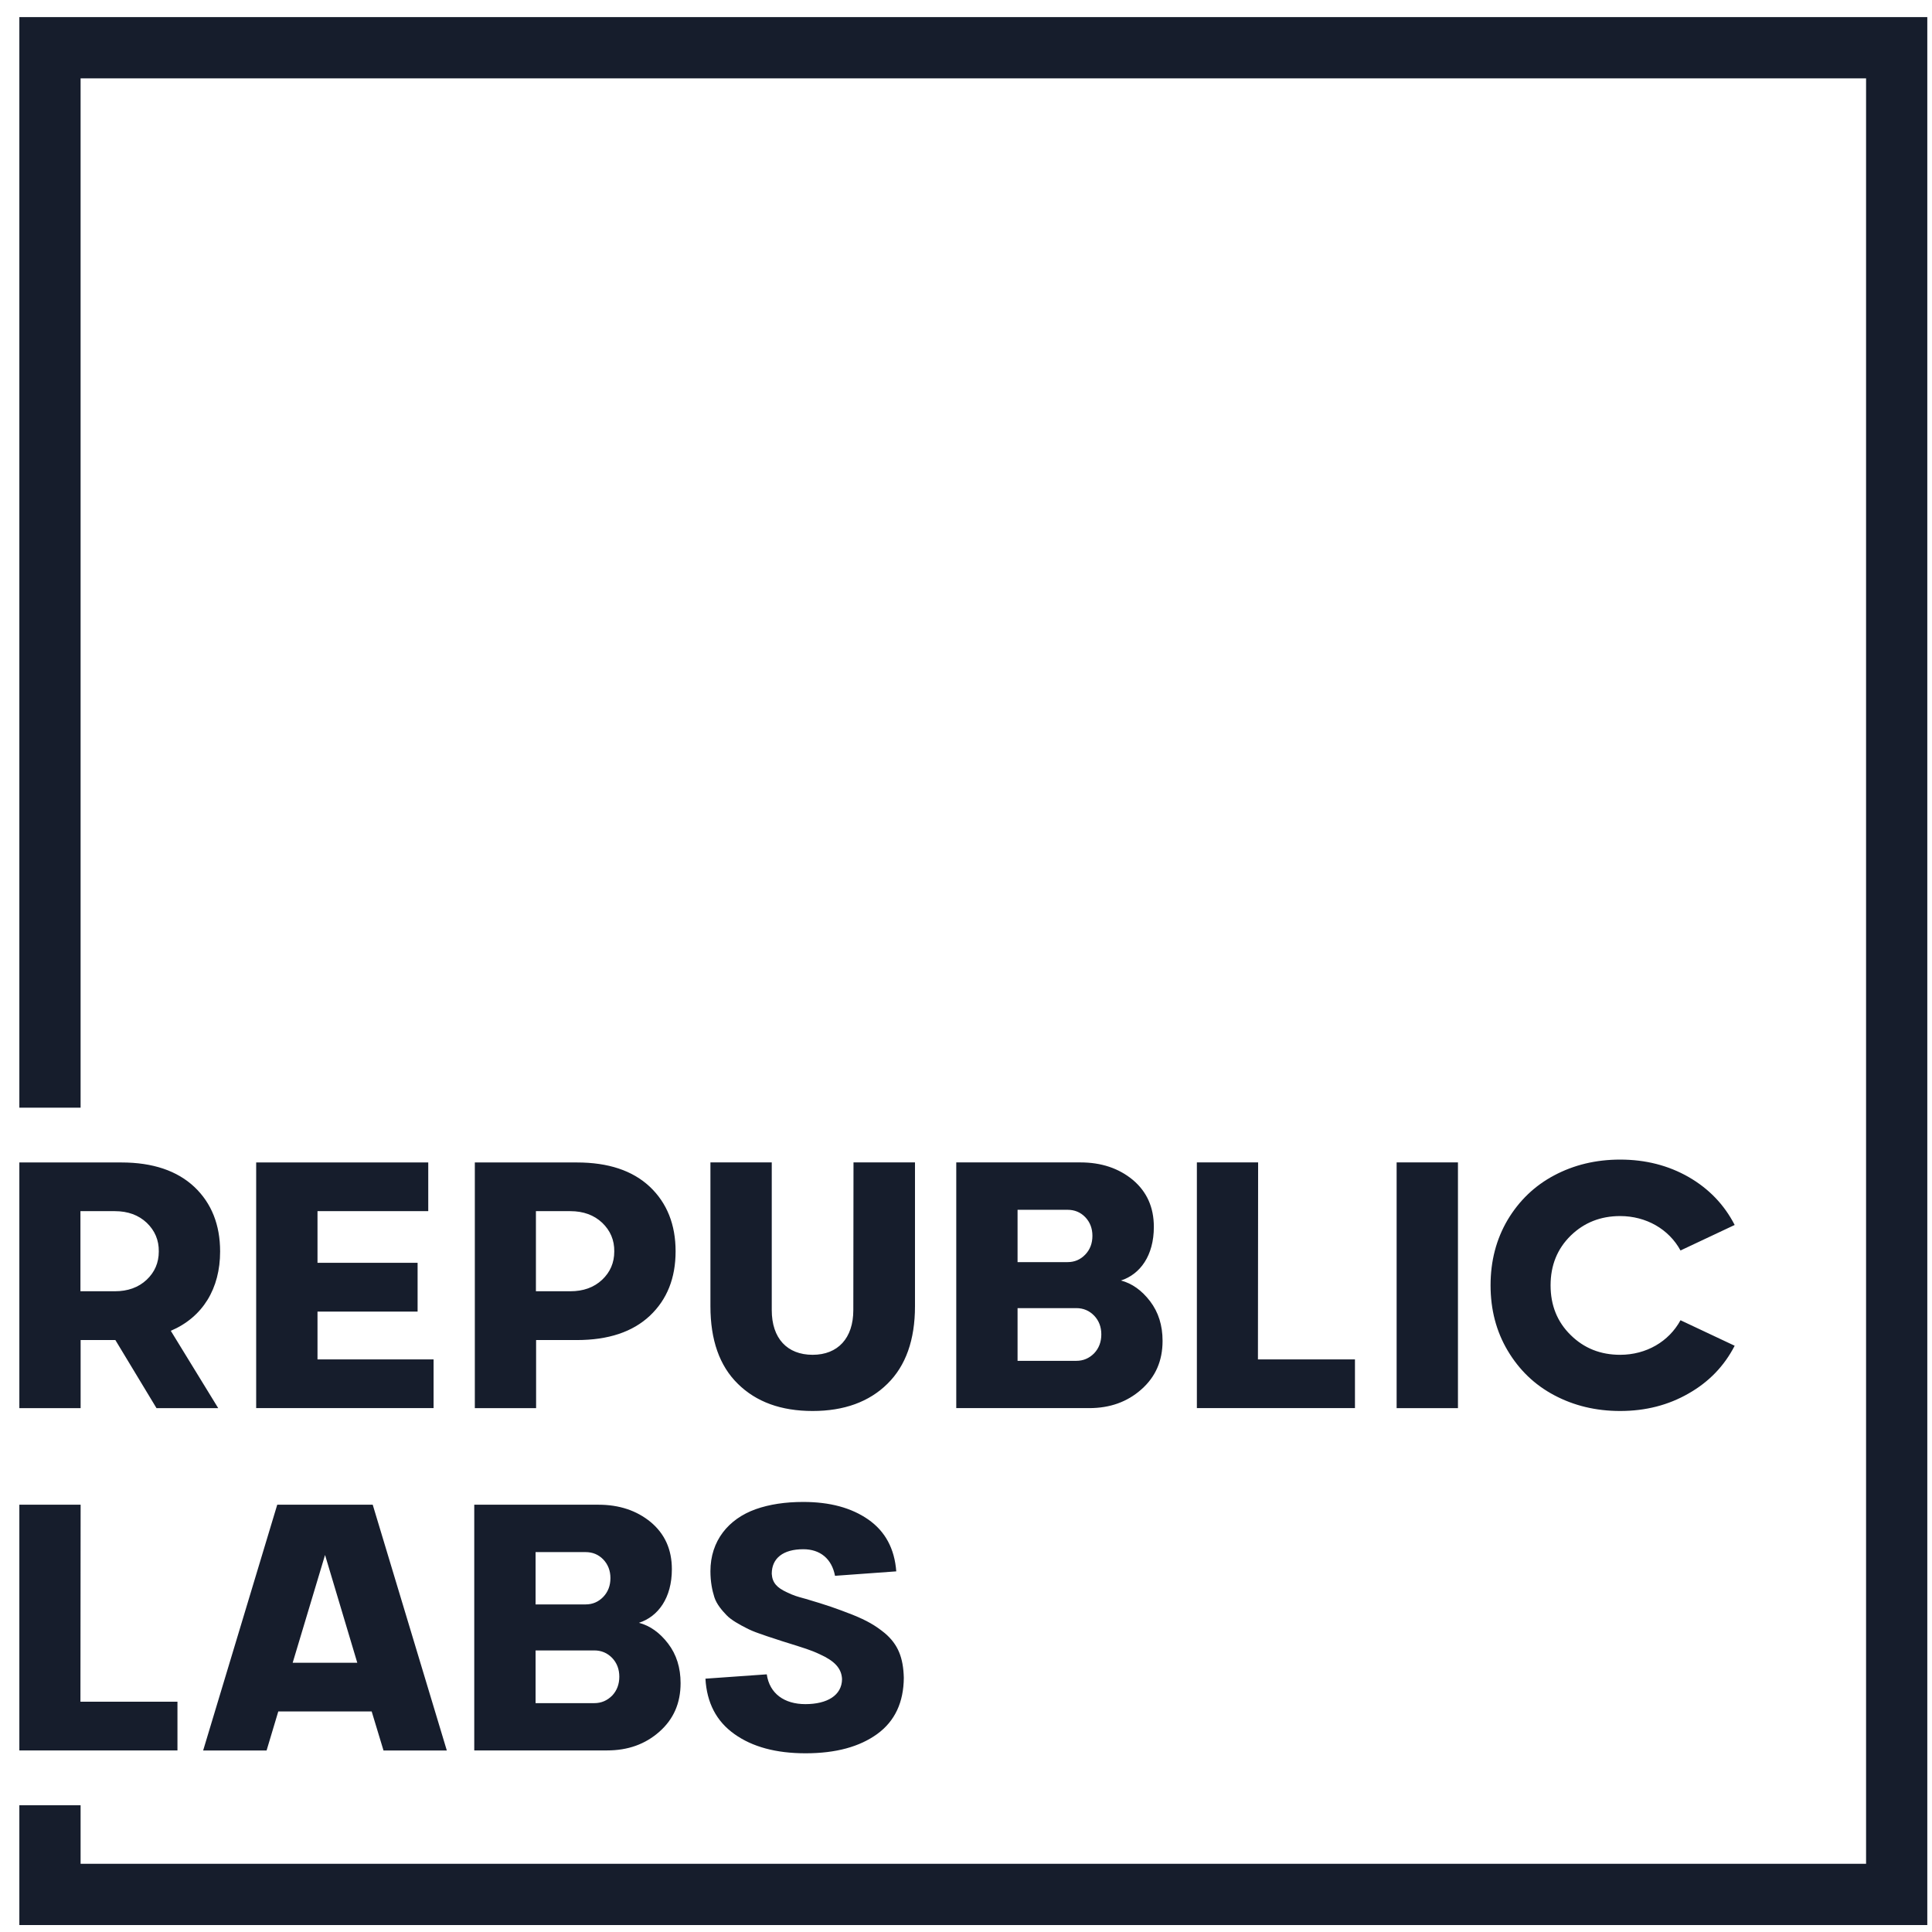 <svg width="74" height="74" viewBox="0 0 74 74" fill="none" xmlns="http://www.w3.org/2000/svg">
<path fill-rule="evenodd" clip-rule="evenodd" d="M73.82 0.655V73.734H0.741V69.146H3.087V71.388H71.475V3.001H3.087V42.426H0.741V0.655H73.82ZM30.768 57.528C31.783 57.528 32.61 57.75 33.26 58.203C33.91 58.658 34.264 59.322 34.329 60.187L31.983 60.357C31.859 59.707 31.418 59.339 30.768 59.339C30.001 59.339 29.56 59.68 29.56 60.279C29.58 60.626 29.764 60.814 30.131 60.984C30.387 61.11 30.546 61.157 30.866 61.242C31.247 61.352 31.57 61.457 31.826 61.542C32.081 61.628 32.357 61.733 32.646 61.845C33.215 62.074 33.536 62.264 33.89 62.553C34.401 62.986 34.598 63.497 34.618 64.263C34.611 65.2 34.278 65.922 33.603 66.413C32.926 66.906 32.016 67.155 30.853 67.155C29.725 67.155 28.818 66.91 28.13 66.419C27.439 65.929 27.072 65.221 27.02 64.297L29.369 64.131C29.474 64.866 30.039 65.272 30.848 65.272C31.682 65.272 32.245 64.938 32.252 64.315C32.234 63.882 31.938 63.607 31.406 63.365C31.032 63.188 30.761 63.116 30.295 62.966C30.039 62.887 29.824 62.82 29.658 62.762C29.488 62.71 29.297 62.643 29.093 62.571C28.885 62.5 28.719 62.428 28.596 62.363C28.345 62.237 27.997 62.047 27.827 61.863C27.657 61.686 27.446 61.444 27.361 61.175C27.276 60.906 27.211 60.579 27.211 60.18C27.211 59.019 27.899 58.178 28.95 57.804C29.474 57.62 30.077 57.528 30.768 57.528ZM14.276 57.634L17.114 67.047H14.689L14.236 65.552H10.659L10.211 67.047H7.781L10.619 57.634H14.276ZM3.088 57.634L3.081 65.18H6.797V67.045H0.741V57.634H3.088ZM22.921 57.634C23.721 57.634 24.389 57.858 24.927 58.302C25.465 58.754 25.734 59.351 25.734 60.104C25.734 61.204 25.209 61.919 24.474 62.157C24.895 62.269 25.267 62.531 25.588 62.95C25.911 63.371 26.068 63.878 26.068 64.469C26.068 65.234 25.799 65.85 25.254 66.33C24.712 66.809 24.048 67.045 23.257 67.045H18.165V57.634H22.921ZM22.764 63.215H20.514V65.234H22.764C23.033 65.234 23.257 65.135 23.448 64.945C23.629 64.752 23.721 64.51 23.721 64.221C23.721 63.936 23.629 63.694 23.448 63.504C23.264 63.313 23.033 63.215 22.764 63.215ZM12.45 59.559L11.21 63.688H13.685L12.45 59.559ZM22.428 59.449H20.514V61.453H22.428C22.697 61.453 22.921 61.356 23.105 61.166C23.288 60.975 23.381 60.733 23.381 60.444C23.381 60.162 23.288 59.92 23.105 59.729C22.921 59.541 22.697 59.449 22.428 59.449ZM29.56 44.523V50.18C29.56 51.262 30.151 51.892 31.126 51.892C32.092 51.892 32.684 51.256 32.684 50.18L32.691 44.523H35.046V50.03C35.046 51.323 34.692 52.314 33.991 53.002C33.287 53.697 32.328 54.044 31.126 54.044C29.916 54.044 28.963 53.697 28.26 53.002C27.558 52.314 27.211 51.323 27.211 50.03V44.523H29.56ZM62.056 44.415C63.029 44.415 63.901 44.639 64.676 45.081C65.451 45.527 66.041 46.139 66.442 46.919L64.367 47.896C63.921 47.076 63.047 46.578 62.056 46.578C61.307 46.578 60.678 46.827 60.164 47.325C59.647 47.831 59.391 48.465 59.391 49.232C59.391 49.998 59.647 50.635 60.164 51.139C60.678 51.644 61.307 51.892 62.056 51.892C63.053 51.892 63.921 51.388 64.367 50.568L66.442 51.545C66.041 52.325 65.451 52.934 64.676 53.374C63.901 53.82 63.029 54.044 62.056 54.044C61.123 54.044 60.283 53.84 59.528 53.439C58.775 53.04 58.185 52.468 57.746 51.729C57.309 50.993 57.092 50.16 57.092 49.23C57.092 48.3 57.309 47.466 57.746 46.724C58.185 45.991 58.775 45.419 59.528 45.02C60.283 44.619 61.123 44.415 62.056 44.415ZM4.65 44.525C5.851 44.525 6.784 44.841 7.447 45.464C8.104 46.087 8.431 46.917 8.431 47.934C8.431 49.353 7.77 50.449 6.542 50.973L8.359 53.936H5.995L4.419 51.327H3.088V53.936H0.741V44.525H4.65ZM22.096 44.525C23.298 44.525 24.23 44.834 24.893 45.458C25.55 46.081 25.877 46.91 25.877 47.927C25.877 48.954 25.55 49.774 24.893 50.395C24.23 51.018 23.298 51.327 22.096 51.327H20.534V53.936H18.187V44.525H22.096ZM55.843 44.523V53.936H53.494V44.523H55.843ZM16.403 44.525V46.39H12.161V48.369H15.995V50.238H12.161V52.069H16.607V53.934H9.812V44.525H16.403ZM41.383 44.523C42.183 44.523 42.85 44.747 43.388 45.191C43.926 45.644 44.195 46.24 44.195 46.993C44.195 48.093 43.671 48.808 42.936 49.046C43.357 49.158 43.729 49.42 44.05 49.839C44.372 50.261 44.529 50.767 44.529 51.359C44.529 52.123 44.26 52.739 43.715 53.219C43.173 53.699 42.51 53.934 41.719 53.934H36.627V44.523H41.383ZM48.189 44.523L48.182 52.069H51.898V53.934H45.843V44.523H48.189ZM41.225 50.104H38.975V52.123H41.225C41.495 52.123 41.719 52.025 41.909 51.834C42.091 51.641 42.183 51.399 42.183 51.11C42.183 50.825 42.091 50.583 41.909 50.393C41.725 50.202 41.495 50.104 41.225 50.104ZM4.401 46.39H3.081V49.458H4.401C4.892 49.458 5.3 49.315 5.616 49.019C5.923 48.73 6.082 48.369 6.082 47.934C6.089 47.502 5.93 47.132 5.621 46.836C5.307 46.54 4.899 46.39 4.401 46.39ZM21.847 46.39H20.527V49.458H21.847C22.338 49.458 22.746 49.315 23.062 49.019C23.369 48.73 23.528 48.369 23.528 47.934C23.535 47.502 23.376 47.132 23.067 46.836C22.753 46.54 22.345 46.39 21.847 46.39ZM40.889 46.338H38.975V48.342H40.889C41.158 48.342 41.383 48.246 41.566 48.055C41.75 47.865 41.842 47.623 41.842 47.334C41.842 47.051 41.75 46.809 41.566 46.618C41.383 46.43 41.158 46.338 40.889 46.338Z" fill="#161D2C"/>
</svg>

